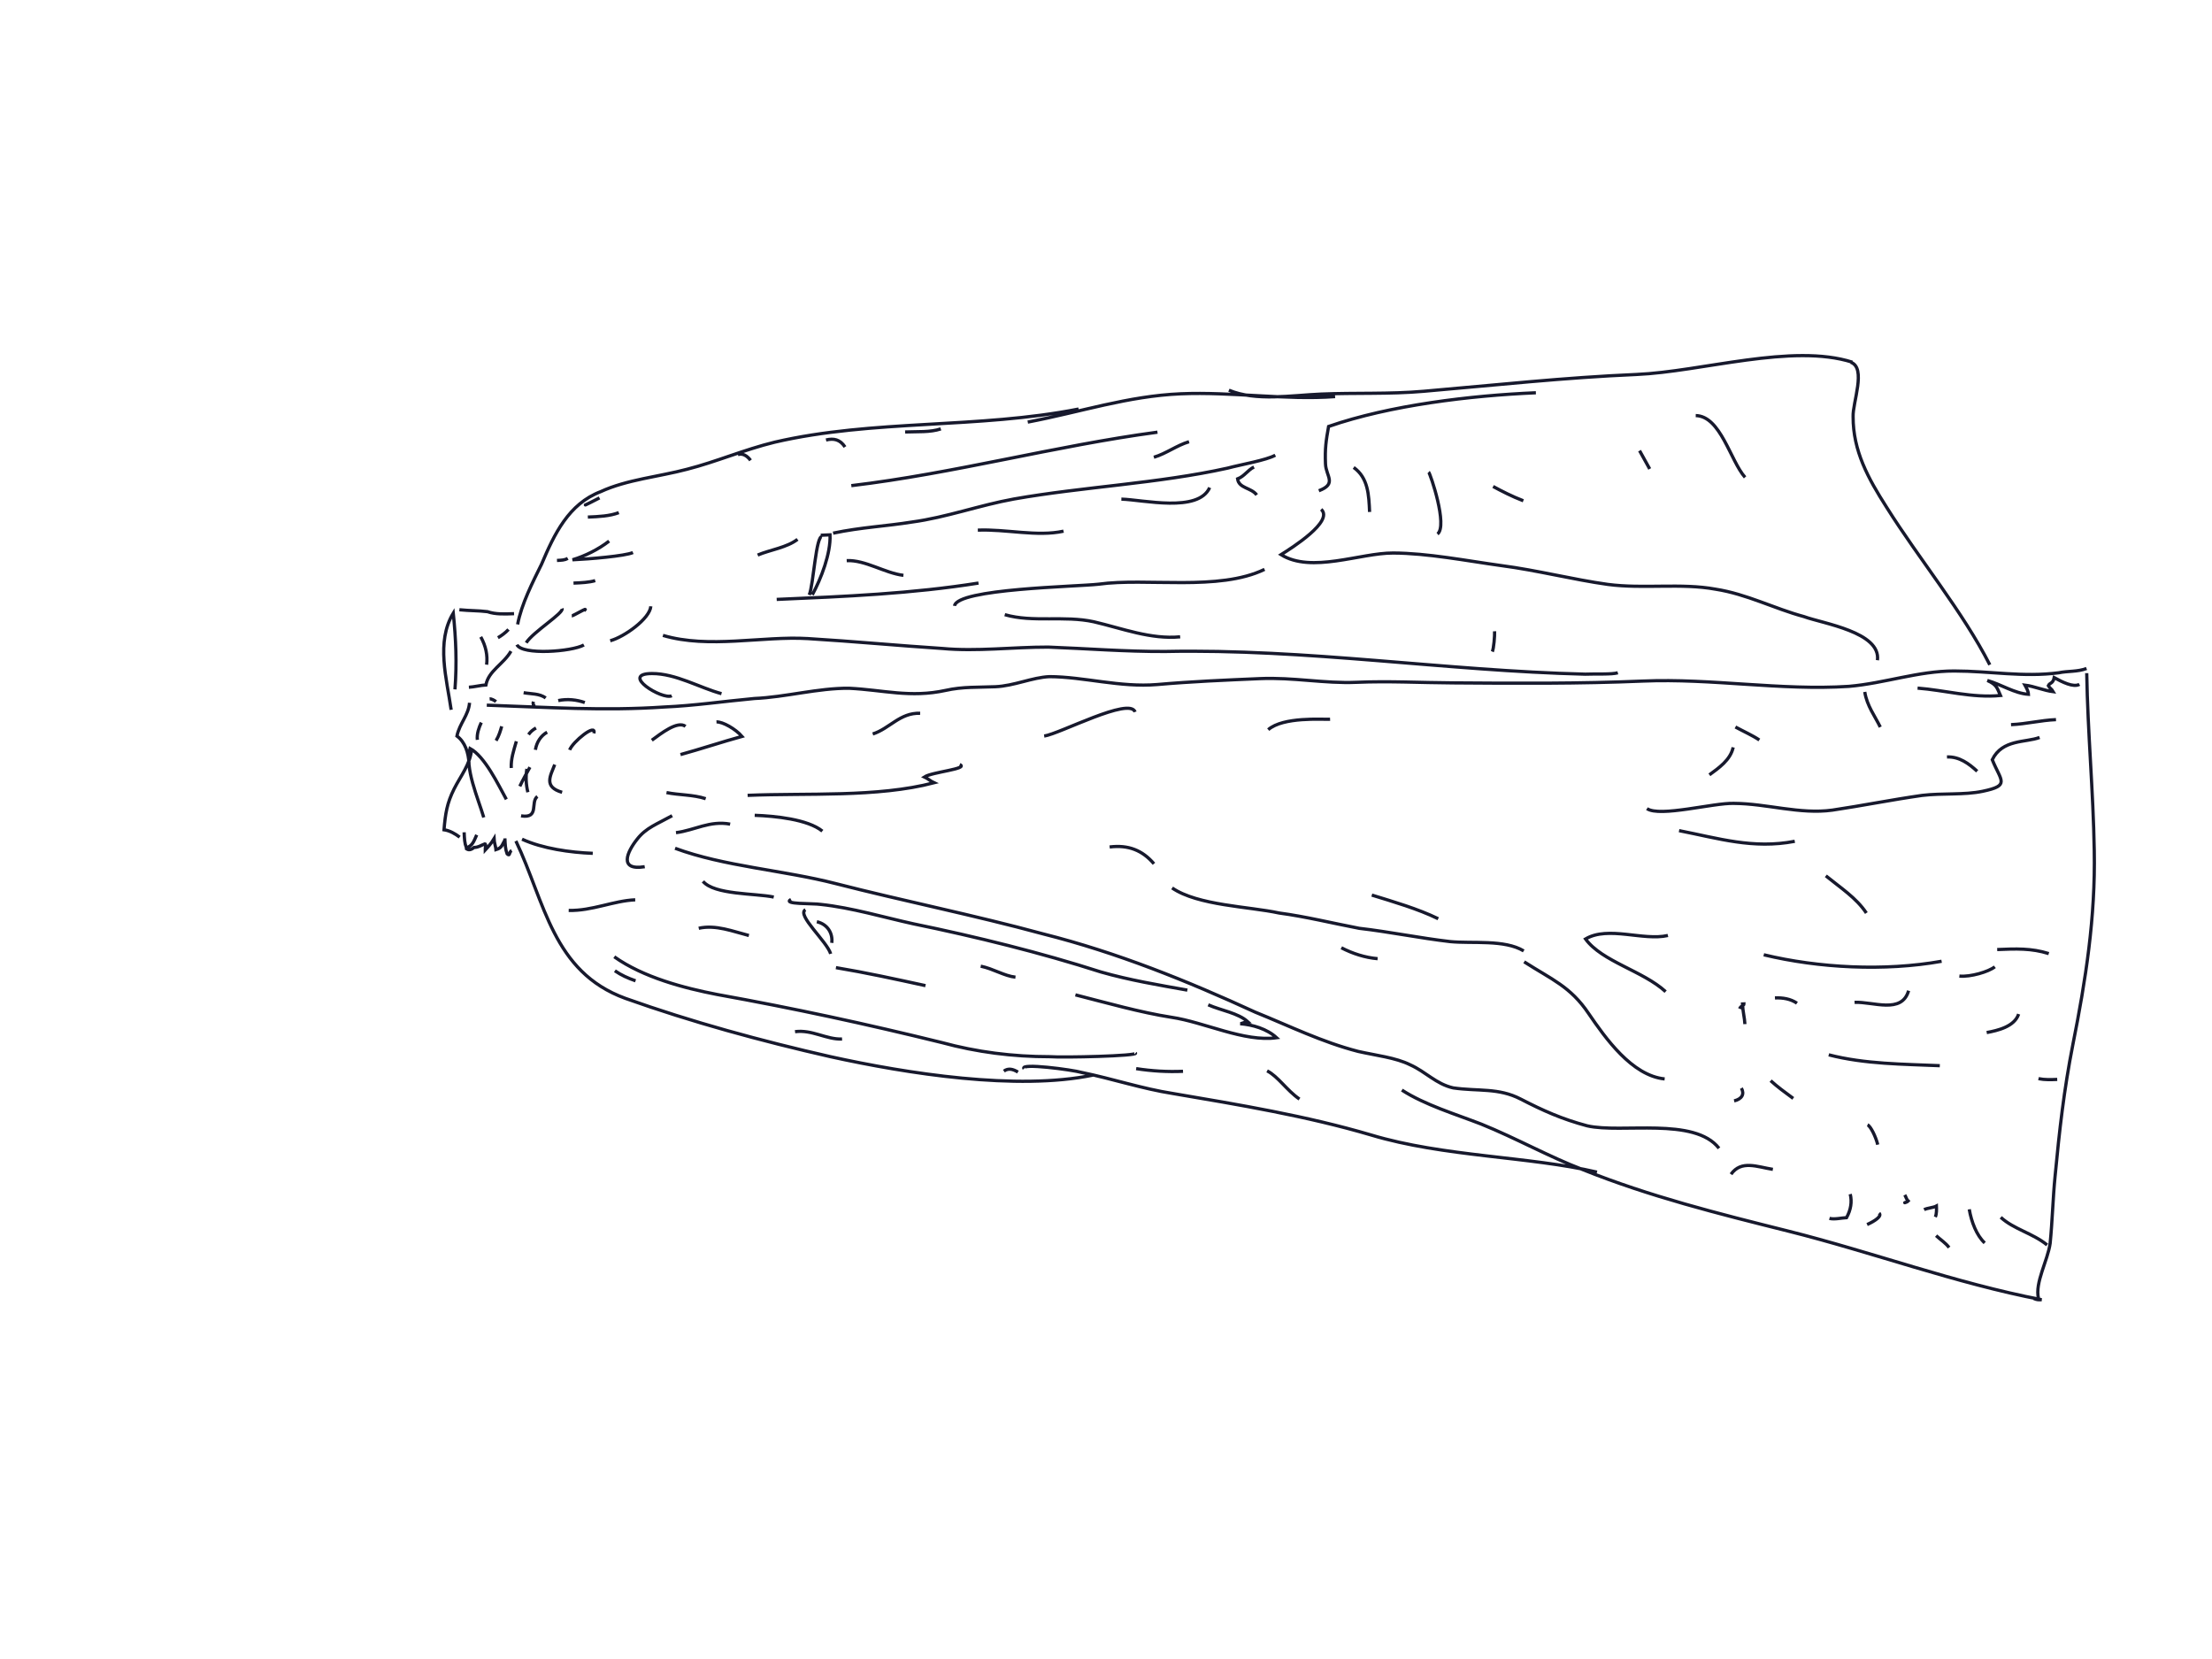 <svg xmlns="http://www.w3.org/2000/svg" width="2048" height="1536" viewBox="0 0 2048 1536"><g fill="none" stroke="#17192D" stroke-width="3"><path d="M625.04 785.39c45.422 16.823 100.372 20.26 148.493 32.642 62.696 16.092 128.147 29.182 192.348 46.652 68.514 17.287 133.076 43.395 196.325 72.44 32.28 13.054 61.742 27.67 95.28 36.342 16.023 3.647 34.856 5.735 48.122 12.383 14.7 6.588 23.827 17.738 39.845 21.388 23.215 3.34 41.81-.333 62.454 10.33 20.642 10.66 38.284 18.565 61.625 24.79 32.034 7.293 99.148-8.53 122.025 20.784M1797.657 889.99c-52.96 9.453-113.665 6.258-164.665-5.998M1544.26 866.116c-22.85 5.297-55.19-9.2-76.3 3.237 15.313 20.984 53.17 29.476 74.183 48.777M1639.377 1000.543c6.002 5.512 13.445 10.966 20.89 16.418M1612.27 1007.46c3.122 5.64.427 10.076-6.71 11.82M1541.24 998.936c-30.416-3.036-54.978-38.052-70.35-60.48-16.933-25.243-34.512-31.705-59.722-47.946M1085.217 822.12c23.768 16.3 71.4 17.167 99.055 23.204 24.654 3.284 49.436 9.44 74.154 14.165 27.534 3.152 56.635 9.134 84.17 12.296 20.276 2.023 50.384-2.14 68.148 8.646M1241.882 877.498c10.32 5.33 22.026 9.158 33.6 10.11M1270.1 828.703c20.457 6.345 42.362 12.63 61.502 21.912M653.384 739.48c-11.7-3.833-24.656-3.284-36.297-5.673M622.322 755.22c-14.09 7.807-24.046 11.11-32.255 21.555-9.588 11.946-17.495 29.59 6.855 25.67M548.805 790.062c-20.73-.76-46.538-4.396-65.453-13.086M478.6 596.9c4.748 9.895 50.75 6.5 62.025.252M602.563 561.355c-.95 11.58-24.753 28.453-37.588 31.884M668.01 642.23c-20.288-5.49-42.302-18.685-64.355-18.617-30.32.093 9.667 24.77 18.286 20.57M613.802 588.284c42.356 12.622 92.316.41 134.25 2.96 41.935 2.545 83.927 6.533 124.418 9.147 31.858 2.974 64.848-1.308 98.014-1.273 36.115 1.354 70.848 4.21 108.34 4.06 131.125-2.676 258.904 17.865 388.842 21.01 10.08-.43 24.53.4 30.23-1.282M1888.387 682.784c-12.77 4.867-34.553 1.462-43.833 20.607 8.05 19.85 16.875 23.805-8.856 29.22-17.15 3.61-37.432 1.585-56.085 3.82-28.67 4.098-55.84 9.58-83.07 13.62-30.112 4.16-60.827-6.075-91.122-6.232-18.774-.647-68.672 13.007-80.558 4.856M1604.66 691.928c-2.39 11.64-13.6 19.326-21.997 25.452M1554.57 769.047c36.356 7.115 68.516 17.288 107.14 9.882M1690.47 810.88c13.44 10.968 28.265 20.435 37.517 34.466M1849.117 879.15c17.277-.734 31.673-1.345 47.752 3.743M1868.963 938.882c-3.836 11.7-19.544 15.255-29.562 17.12M1713.06 1105.58c1.74 7.138.61 14.397-3.403 21.778-4.32.185-11.46 1.927-15.835.672M1739.767 1123.2c3.002 2.754-4.017 7.378-11.092 10.56M1781.453 1119.984c2.818-1.56 8.58-1.806 11.394-3.365.124 2.88.307 7.196-1.01 10.137M1763.874 1113.522c-1.44.06 1.437-.062 2.815-1.562-1.504-1.377-1.564-2.817-3.123-5.637M1792.568 1144.033c4.5 4.135 8.94 6.833 12.003 11.027M1823.264 1119.656c1.926 11.455 6.795 24.228 14.295 31.123M1852.422 1127.072c12.002 11.03 29.462 14.616 42.905 25.58M1887.357 998.676c5.82 1.195 11.577.952 17.335.71M1641.418 1082.658c-14.52-2.27-29.223-8.855-38.748 4.527M1297.944 1009.25c20.766 13.54 49.988 22.397 73.447 31.496 32.285 13.052 63.307 30.484 94.086 42.162 61.626 24.79 125.767 40.82 189.9 56.85 78.715 19.735 154.916 48.23 234.895 63.587-2.878.125-4.318.185-7.26-1.13M1051.324 974.994c3 2.76-67.6 4.31-79.177 3.357-34.615.028-67.97-4.325-100.067-13.06-69.957-17.225-136.91-31.696-208.123-44.538-30.538-5.918-68.458-15.85-95.225-34.902M526.532 842.926c21.653.526 41.442-8.968 61.597-9.823M650.86 816.02c10.626 12.53 48.058 10.944 65.518 14.53M646.935 859.456c15.712-3.552 31.858 2.973 46.433 6.68M773.953 895.895c27.597 4.598 55.255 10.638 82.914 16.675M477.655 778.655c26.915 56.55 33.984 121.152 101.363 145.697 61.502 21.91 125.702 39.382 189.776 53.97 71.337 15.724 172.966 31.606 243.014 17.098M948.1 989.47c-4.56-5.577 44.75.987 53.514 3.498 29.092 5.977 55.432 14.957 84.468 19.494 61.016 10.393 123.466 20.723 183.346 38.376 67.196 20.227 146.502 19.747 209.134 34.396M1173.165 991.46c10.32 5.332 18.066 17.984 29.954 26.134M1051.934 989.394c14.518 2.268 28.974 3.096 43.372 2.485M929.445 991.7c4.198-3.06 8.577-1.806 13.017.892M756.288 853.375c10.195 2.452 14.883 10.908 13.81 19.607M736.087 955.19c15.772-2.11 29.153 7.417 43.55 6.807M569.283 898.802c5.94 4.078 11.822 6.712 19.14 9.285M513.594 707.905c-3.892 10.26-10.667 20.642 6.854 25.668M586.032 511.578c-7.077 3.188-40.128 6.028-55.962 6.698 11.396-3.365 24.11-9.674 33.882-17.3M530.986 539.873c7.2-.308 14.393-.61 20.092-2.295M1071.652 400.128c-94.645 12.664-188.743 38.29-283.455 49.515M1092.67 589.607c-27.293 2.598-53.697-7.817-79.912-13.917-27.66-6.037-56.205.94-82.485-6.598M883.777 560.968c2.208-15.958 113.18-17.778 133.276-20.075 44.44-6.208 111.335 6.82 153.73-13.73M1422.005 363.64c-60.465 2.565-135.078 11.493-191.93 31.21-2.332 13.08-3.465 20.336-2.858 34.735.49 11.518 10.873 18.288-6.158 24.778M1223.232 471.578c12.004 11.03-27.326 35.77-37.16 41.956 28.146 17.56 73.48-1.672 103.772-1.517 31.735.1 68.088 7.212 100.007 11.63 33.357 4.347 66.894 13.025 98.81 17.44 33.355 4.355 67.726-1.43 99.7 4.423 29.038 4.54 54.12 17.898 81.84 25.377 17.583 6.463 71.273 14.283 68.053 40.38M1527.394 434.165c-3.126-5.635-6.246-11.275-9.373-16.912M1615.697 441.955c-13.626-15.283-22.596-56.728-45.688-57.19M1322.722 437.073c1.502 1.378 17.974 49.715 8.202 57.34M1253.314 432.805c13.385 9.53 14.057 25.366 14.728 41.202M1383.78 584.47c.182 4.322-.77 15.898-2.088 18.843M1231.473 665.93c-7.197.303-43.372-2.492-57.276 9.636M1050.912 659.162c-4.93-14.214-69.808 20.265-84.142 22.315M851.94 660.386c-18.773-.646-28.244 14.177-43.896 19.17M634.682 672.483c-7.443-5.454-22.79 6.74-31.183 12.862M663.352 668.386c5.762-.245 17.58 6.464 23.645 13.417-18.532 5.114-38.442 11.728-56.974 16.835M549.865 678.963c2.452-10.197-19.848 8.054-22.422 15.374M516.854 648.634c8.576-1.804 17.273-.73 24.592 1.844M520.445 563.395c1.627 4.257-26.493 21.315-33.264 31.7M540.723 565.42c5.577-4.563-9.894 4.746-11.333 4.805M515.677 518.887c4.318-.183 7.198-.305 10.016-1.866M544.258 478.737c10.078-.428 20.156-.854 28.673-4.1M1382.416 450.406c7.382 4.016 17.703 9.35 27.963 13.238M1606.745 673.09c7.382 4.014 16.208 7.965 22.146 12.042M1726.513 640.61c1.993 12.895 9.617 22.666 14.362 32.563M1775.403 637.096c24.595 1.84 50.876 9.38 76.728 6.84-3.187-7.074-3.307-9.955-12.13-13.906 13.145 3.767 25.024 11.916 38.04 12.81-.122-2.882-1.684-5.7-3.244-8.517 8.7 1.073 17.52 5.024 26.217 6.1-1.56-2.82-3.003-2.76-4.562-5.577 1.32-2.94 4.26-1.62 5.455-7.442 7.383 4.014 17.705 9.345 23.342 6.223M1903.555 666.273c-14.398.61-27.235 4.04-41.63 4.65M1802.623 700.84c11.516-.486 20.46 6.346 27.963 13.234M1846.913 895.106c-5.574 4.562-22.664 9.614-32.806 8.602M1717.07 928.017c17.274-.734 43.74 11.123 50.02-10.775M1643.343 923.93c7.2-.305 14.455.832 20.396 4.906M1610.598 933.972c1.317-2.938 4.195-3.063 4.137-4.504l-1.438.066c.306 7.2 1.985 12.894 2.23 18.653M1693.17 976.623c33.538 8.677 69.59 8.586 102.822 10.063M1729.09 1041.443c2.94 1.318 7.684 11.212 9.43 18.348M1027.37 784.19c17.214-2.173 30.412 3.032 41.04 15.563M888.565 707.87c8.823 3.955-25.67 6.857-32.686 11.48 2.944 1.32 5.945 4.077 8.88 5.397-52.774 13.773-117.863 9.32-172.567 11.64M698.746 754.858c18.775.646 49.188 3.683 62.637 14.648M676.02 763.032c-18.904-3.523-32.93 5.725-50.146 7.898M542.333 467.283c-2.82 1.562 9.894-4.748 12.713-6.307M683.145 420.93c4.258-1.624 8.7 1.072 11.762 5.268M764.775 407.373c7.135-1.748 12.957-.55 17.58 6.464M838.012 399.94c11.52-.488 23.1.464 33.052-2.844M951.56 390.798c48.64-9.274 92.72-24.122 141.667-26.198 47.506-2.016 96.88 5.987 142.886 2.595M479.25 578.122c3.524-18.898 14.187-39.54 22.152-55.744 11.8-27.902 25.033-55.863 54.837-67.223 24.047-11.118 54.218-13.84 79.885-20.696 27.11-6.917 52.593-18.095 81.14-25.07 91.406-21.186 188.41-12.32 281.374-30.684M1137.79 361.268c24.962 10.478 57.89 4.756 85.24 3.6 31.675-1.344 63.468.19 95.08-2.592 66.1-5.688 130.7-12.754 196.916-15.56 60.466-2.565 144.43-29.198 199.99-11.365M473.705 787.477c-2.822 1.562-1.192 5.818-4.195 3.063-1.625-4.26-1.807-8.58-2.052-14.338M441.362 772.983c-2.636 5.88-3.894 10.26-9.59 11.946-1.624-4.258-1.805-8.58-2.05-14.338M421.228 638.27c1.84-24.596.926-46.19-1.552-70.6-16.175 26.644-6.074 60.83-1.972 89.5M475.94 568.168c-8.634.364-17.273.73-24.593-1.844-8.7-1.07-15.896-.768-26.036-1.778M445.125 589.666c4.688 8.455 6.493 17.03 5.42 25.728M434.125 636.28c4.318-.18 11.456-1.925 15.773-2.108 2.33-13.08 16.48-19.45 23.192-31.27M461.02 590.432c2.82-1.56 7.018-4.622 9.773-7.625M506.555 677.92c-5.634 3.125-9.712 9.064-10.845 16.324M487.806 711.883c-1.134 7.263-.83 14.46.915 21.596M468.812 740.09c-7.634-13.78-19.87-39.687-33.65-47.12-5.137 18.12 7.517 46.108 12.727 63.873M467.518 777.644c-2.695 4.438-2.573 7.32-8.27 9.004-.06-1.44-1.748-7.14-1.87-10.014-2.694 4.44-5.448 7.438-8.21 10.44-.058-1.44 1.198-5.816-.242-5.758-4.256 1.623-5.638 3.123-9.953 3.306-5.577 4.565-7.2.308-8.642.367M436.565 693.868c-.94 13.285-10.384 25.097-16.057 36.414-6.755 13.474-8.168 23.153-9.418 37.967 5.312.744 10.49 3.765 14.496 6.845M490.625 710.324c-3.172 5.87-6.563 11.704-9.346 17.703M478.07 686.337c-2.513 8.76-5.088 16.08-4.722 24.718M497.543 737.43c-6.808 5.113 2.247 20.647-15.104 17.95M496.296 674.03c-2.997 1.616-5.032 3.44-6.953 6.06M464.5 672.49c-1.253 4.38-2.51 8.76-5.208 13.203M495.44 653.872c-1.783-.574-2.14-2.23-1.623-4.26M453.327 647.005c1.435-.062 4.38 1.258 5.88 2.634M441.957 684.986c-.645-5.55 1.505-11.44 3.646-16.02M434.735 650.677c-.95 11.577-9.286 19.143-11.677 30.782 7.44 5.453 10.75 15.407 11.176 25.484M484.812 641.34c6.464 1.206 14.916.632 20.398 4.907M450.69 652.885c56.33 1.938 108.397 5.5 164.486 1.68 27.35-1.16 54.58-5.2 83.312-7.86 28.79-1.22 58.72-9.702 87.573-9.48 31.793 1.537 56.634 9.136 89.5 1.974 15.714-3.55 30.17-2.723 46.008-3.395 17.27-.733 34.247-8.66 50.08-9.334 31.732.096 65.333 10.21 99.82 7.304 31.608-2.78 63.282-4.123 94.953-5.468 31.672-1.34 59.328 4.697 89.562 3.414 30.233-1.28 59.146.376 89.438.532 57.705.438 116.854.815 175.88-1.684 63.342-2.687 127.296 9.02 190.577 4.896 33.052-2.846 64.296-14.263 97.467-14.23 33.172.036 63.713 5.952 96.698 1.67 8.577-1.81 17.275-.732 25.79-3.98M732.336 832.758c-8.452 4.685 20.338 3.466 27.6 4.6 28.975 3.098 58.193 11.956 85.852 17.993 58.193 11.953 117.953 26.73 173.512 44.564 26.28 7.54 53.874 12.14 80.03 16.8M1118.658 930.316c11.757 5.268 27.713 7.476 36.72 15.752-2.882.118-5.695 1.68-7.138 1.742 11.58.95 24.72 4.722 33.72 12.99-30.107 4.163-66.952-14.466-97.426-18.94-29.038-4.54-59.695-13.335-88.852-20.752M908.02 894.54c11.64 2.386 22.02 9.16 32.16 10.17M745.72 842.284c-8.455 4.688 19.997 29.44 23.367 40.838M759.863 495.557l8.637-.367c.732 17.277-8.368 40.737-16.396 55.5M719.116 554.97c63.345-2.684 125.246-5.308 186.846-15.132M771.32 493.63c25.73-5.42 48.765-6.397 73.11-10.31 31.554-4.227 62.798-15.644 94.285-21.307 64.417-11.384 133.516-14.316 197.808-28.58 12.836-3.428 35.747-7.284 44.205-11.97M1163.534 458.25c-5.065-6.842-16.534-6.01-17.713-14.87 6.326-2.412 9.21-7.97 15.178-10.984M1119.983 451.44c-10.538 23.524-61.54 11.26-81.75 10.682M984.685 491.79c-24.286 5.357-53.45-2.06-79.363-.96M783.936 519.053c17.275-.734 35.1 11.49 52.496 13.638M761.362 496.933c-5.88-2.634-8.183 45.058-12.137 53.88M738.39 499.35c-9.773 7.624-25.545 9.737-36.88 14.544M1100.877 408.983c-11.393 3.37-21.168 10.995-32.56 14.364M1713.576 335.412c14.642 5.148 1.587 37.433 2.14 50.39-.098 31.73 13.955 57.095 30.956 83.775 30.927 49.166 70.432 96.527 95.602 145.936M1932.018 623.246c.88 54.767 6.078 109.35 6.96 164.117 1.186 61.966-7.892 120.04-19.785 179.678-8.305 42.18-12.48 79.852-16.468 121.846-2.02 20.28-2.545 41.936-4.572 62.21-2.204 15.955-14.31 36.658-10.818 50.937M2048 0M2048 1536M0 1536M0 0"/></g></svg>